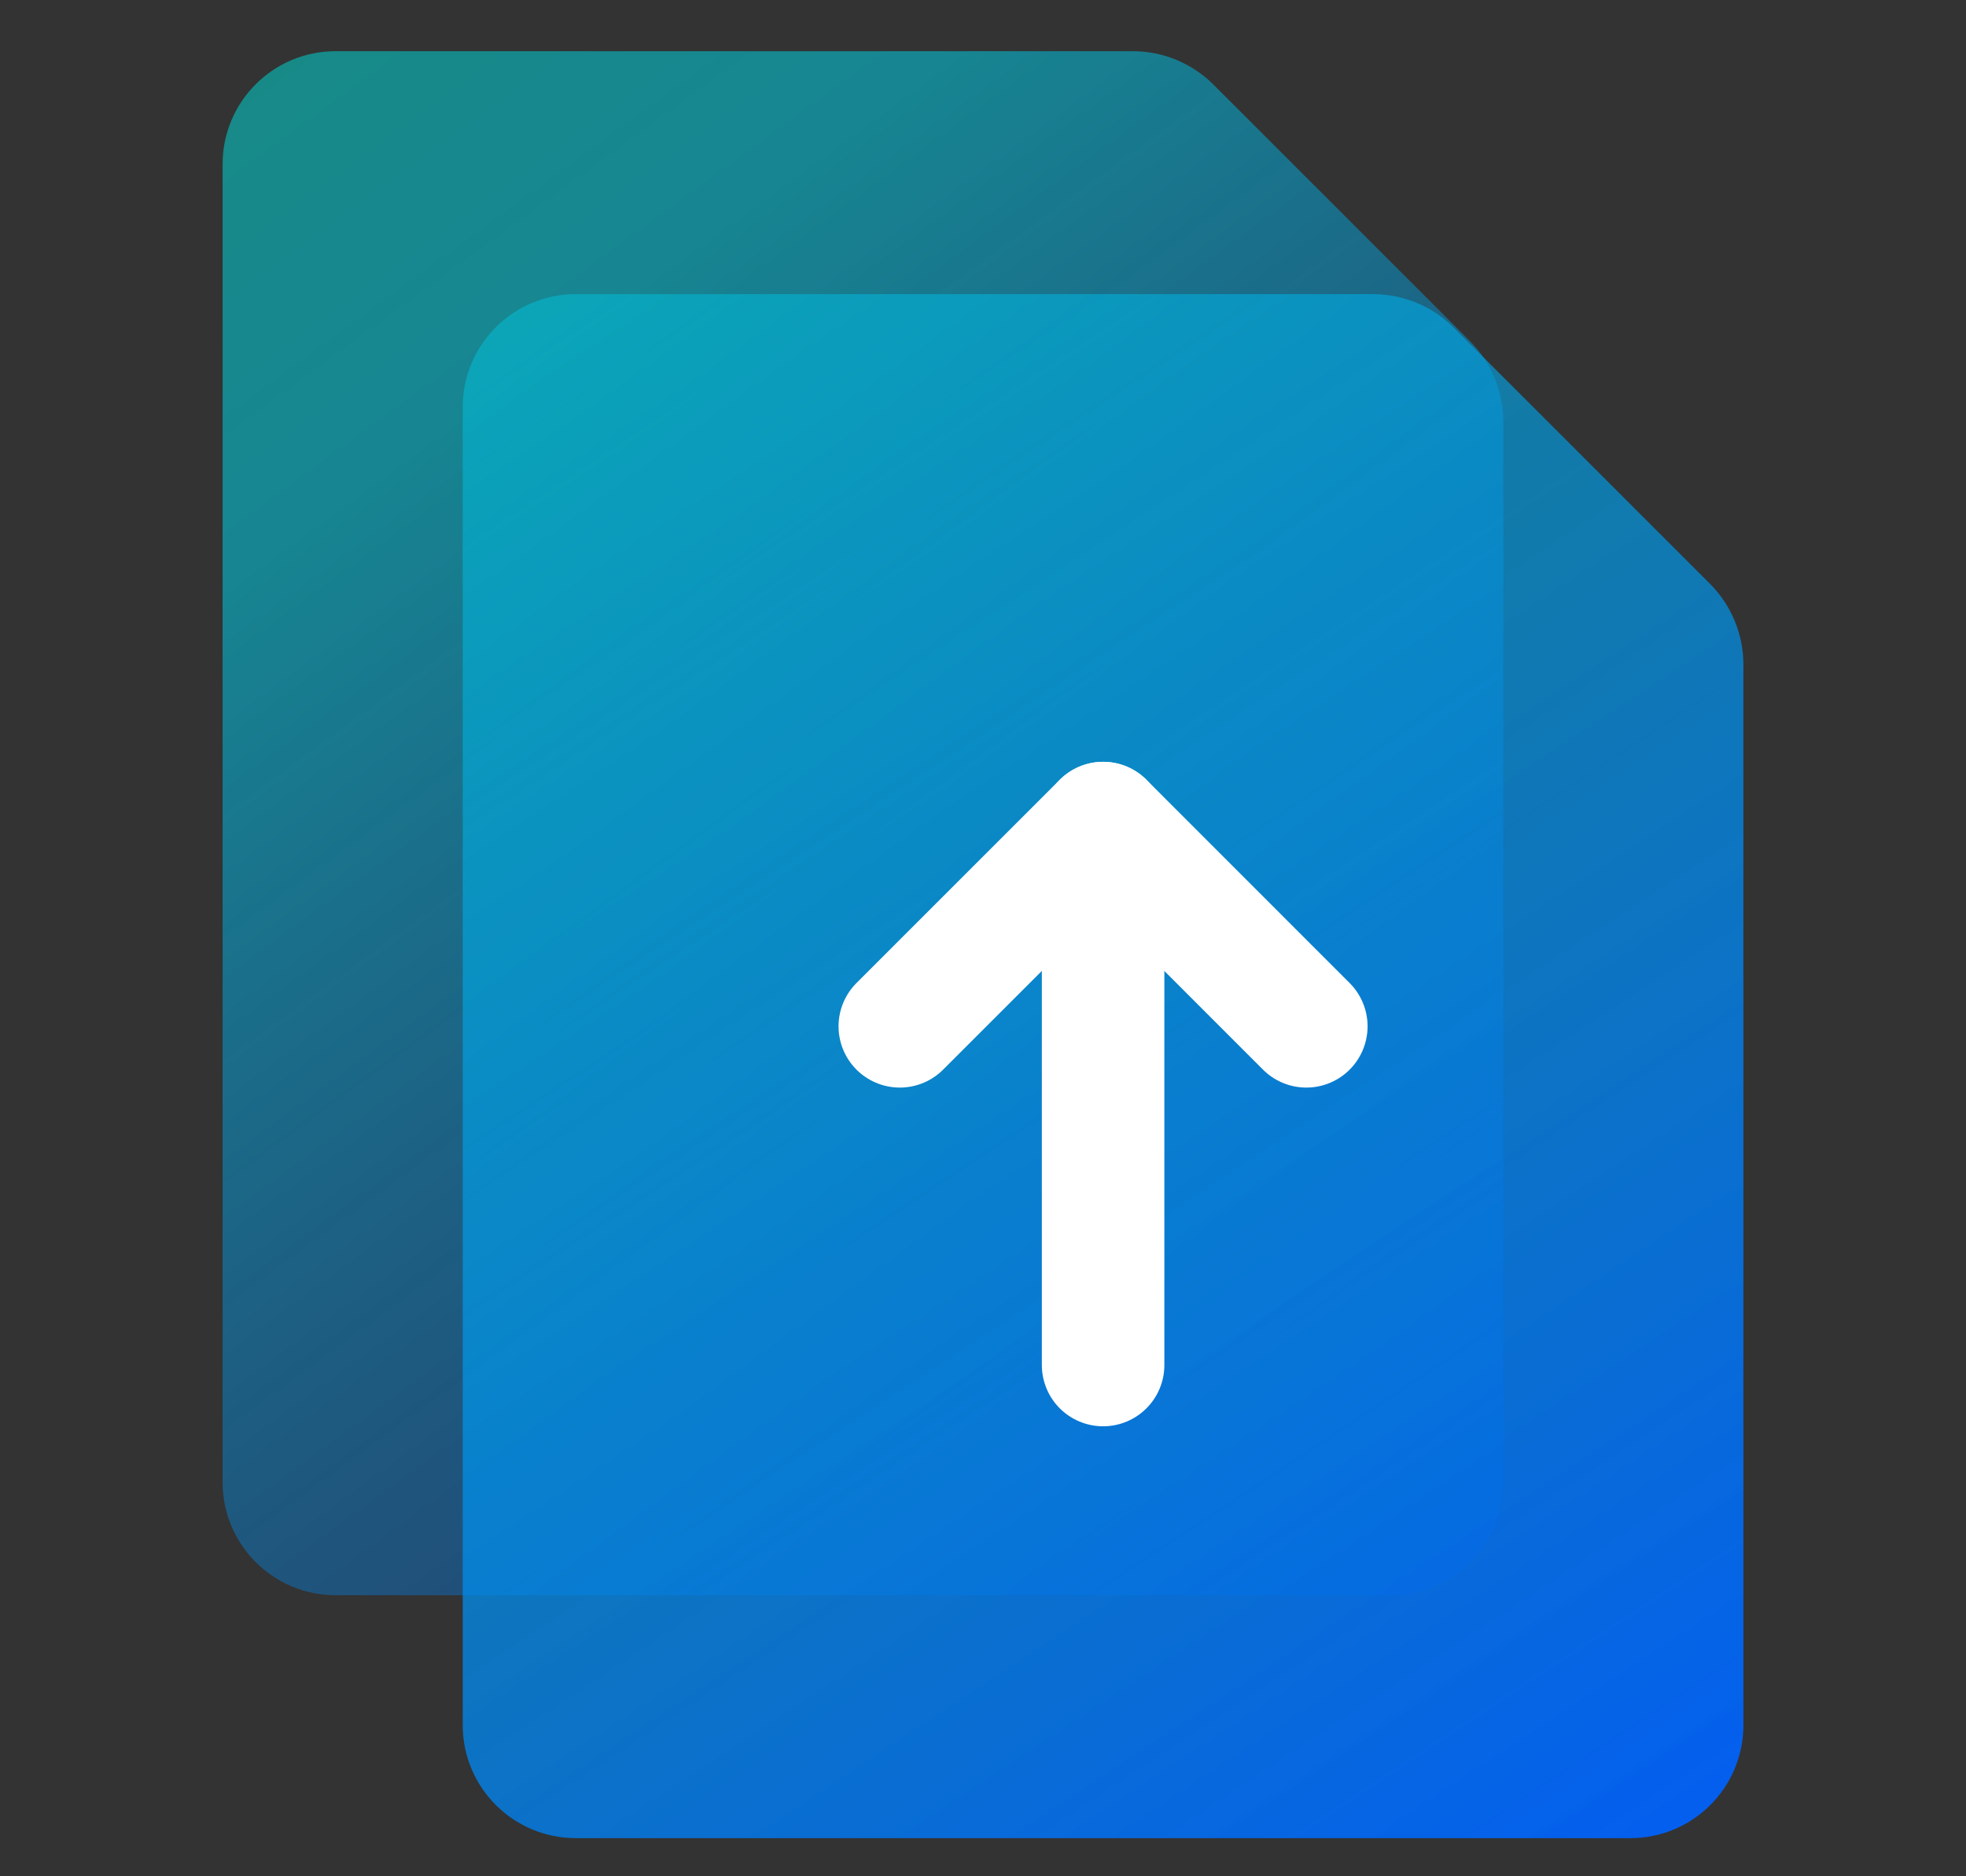 <?xml version="1.0" encoding="UTF-8"?>
<svg width="22px" height="21px" viewBox="0 0 22 21" version="1.1" xmlns="http://www.w3.org/2000/svg" xmlns:xlink="http://www.w3.org/1999/xlink">
    <rect x="0" y="0" width="22" height="21" fill="#333333" stroke="none"/>
    <defs>
        <linearGradient x1="-18.37%" y1="-70.792%" x2="84.384%" y2="100%" id="linearGradient-1">
            <stop stop-color="#00ED9F" stop-opacity="0.95" offset="0%"></stop>
            <stop stop-color="#00C7DD" offset="49.766%"></stop>
            <stop stop-color="#005DFF" stop-opacity="0.48" offset="100%"></stop>
        </linearGradient>
        <linearGradient x1="23.145%" y1="-12.427%" x2="89.148%" y2="108.776%" id="linearGradient-2">
            <stop stop-color="#00C7DD" stop-opacity="0.48" offset="0%"></stop>
            <stop stop-color="#005DFF" stop-opacity="0.95" offset="100%"></stop>
        </linearGradient>
    </defs>
    <g stroke="none" stroke-width="1" fill="none" fill-rule="evenodd">
        <g transform="translate(-217, -226)" id="Icons/Menu/Actions/03">
            <g transform="translate(217, 226.573)">
                <g id="Group-2" transform="translate(2.491, 0)">
                    <path d="M13.96,3.246 L11.085,0.371 C10.847,0.135 10.527,0.002 10.192,0 L1.264,0 C0.566,0 0,0.566 0,1.264 L0,16.017 C0,16.715 0.566,17.281 1.264,17.281 L13.066,17.281 C13.765,17.281 14.331,16.715 14.331,16.017 L14.331,4.139 C14.329,3.804 14.196,3.483 13.96,3.246 L13.96,3.246 Z" id="Path-Copy" fill-opacity="0.75" fill="url(#linearGradient-1)" opacity="0.745"></path>
                    <path d="M16.647,5.964 L13.773,3.09 C13.535,2.854 13.214,2.721 12.879,2.719 L3.952,2.719 C3.254,2.719 2.687,3.285 2.687,3.983 L2.687,18.736 C2.687,19.434 3.254,20 3.952,20 L15.754,20 C16.452,20 17.018,19.434 17.018,18.736 L17.018,6.858 C17.016,6.523 16.883,6.202 16.647,5.964 L16.647,5.964 Z" id="Path" fill="url(#linearGradient-2)"></path>
                    <g id="Group" transform="translate(9.853, 11.673) scale(1, -1) translate(-9.853, -11.673) translate(7.578, 8.641)" stroke="#FFFFFF" stroke-linecap="round" stroke-linejoin="round" stroke-width="1.371">
                        <polyline id="Path" points="0 3.791 2.275 6.066 4.549 3.791"></polyline>
                        <line x1="2.275" y1="0" x2="2.275" y2="6.066" id="Path"></line>
                    </g>
                </g>
            </g>
        </g>
    </g>
</svg>
